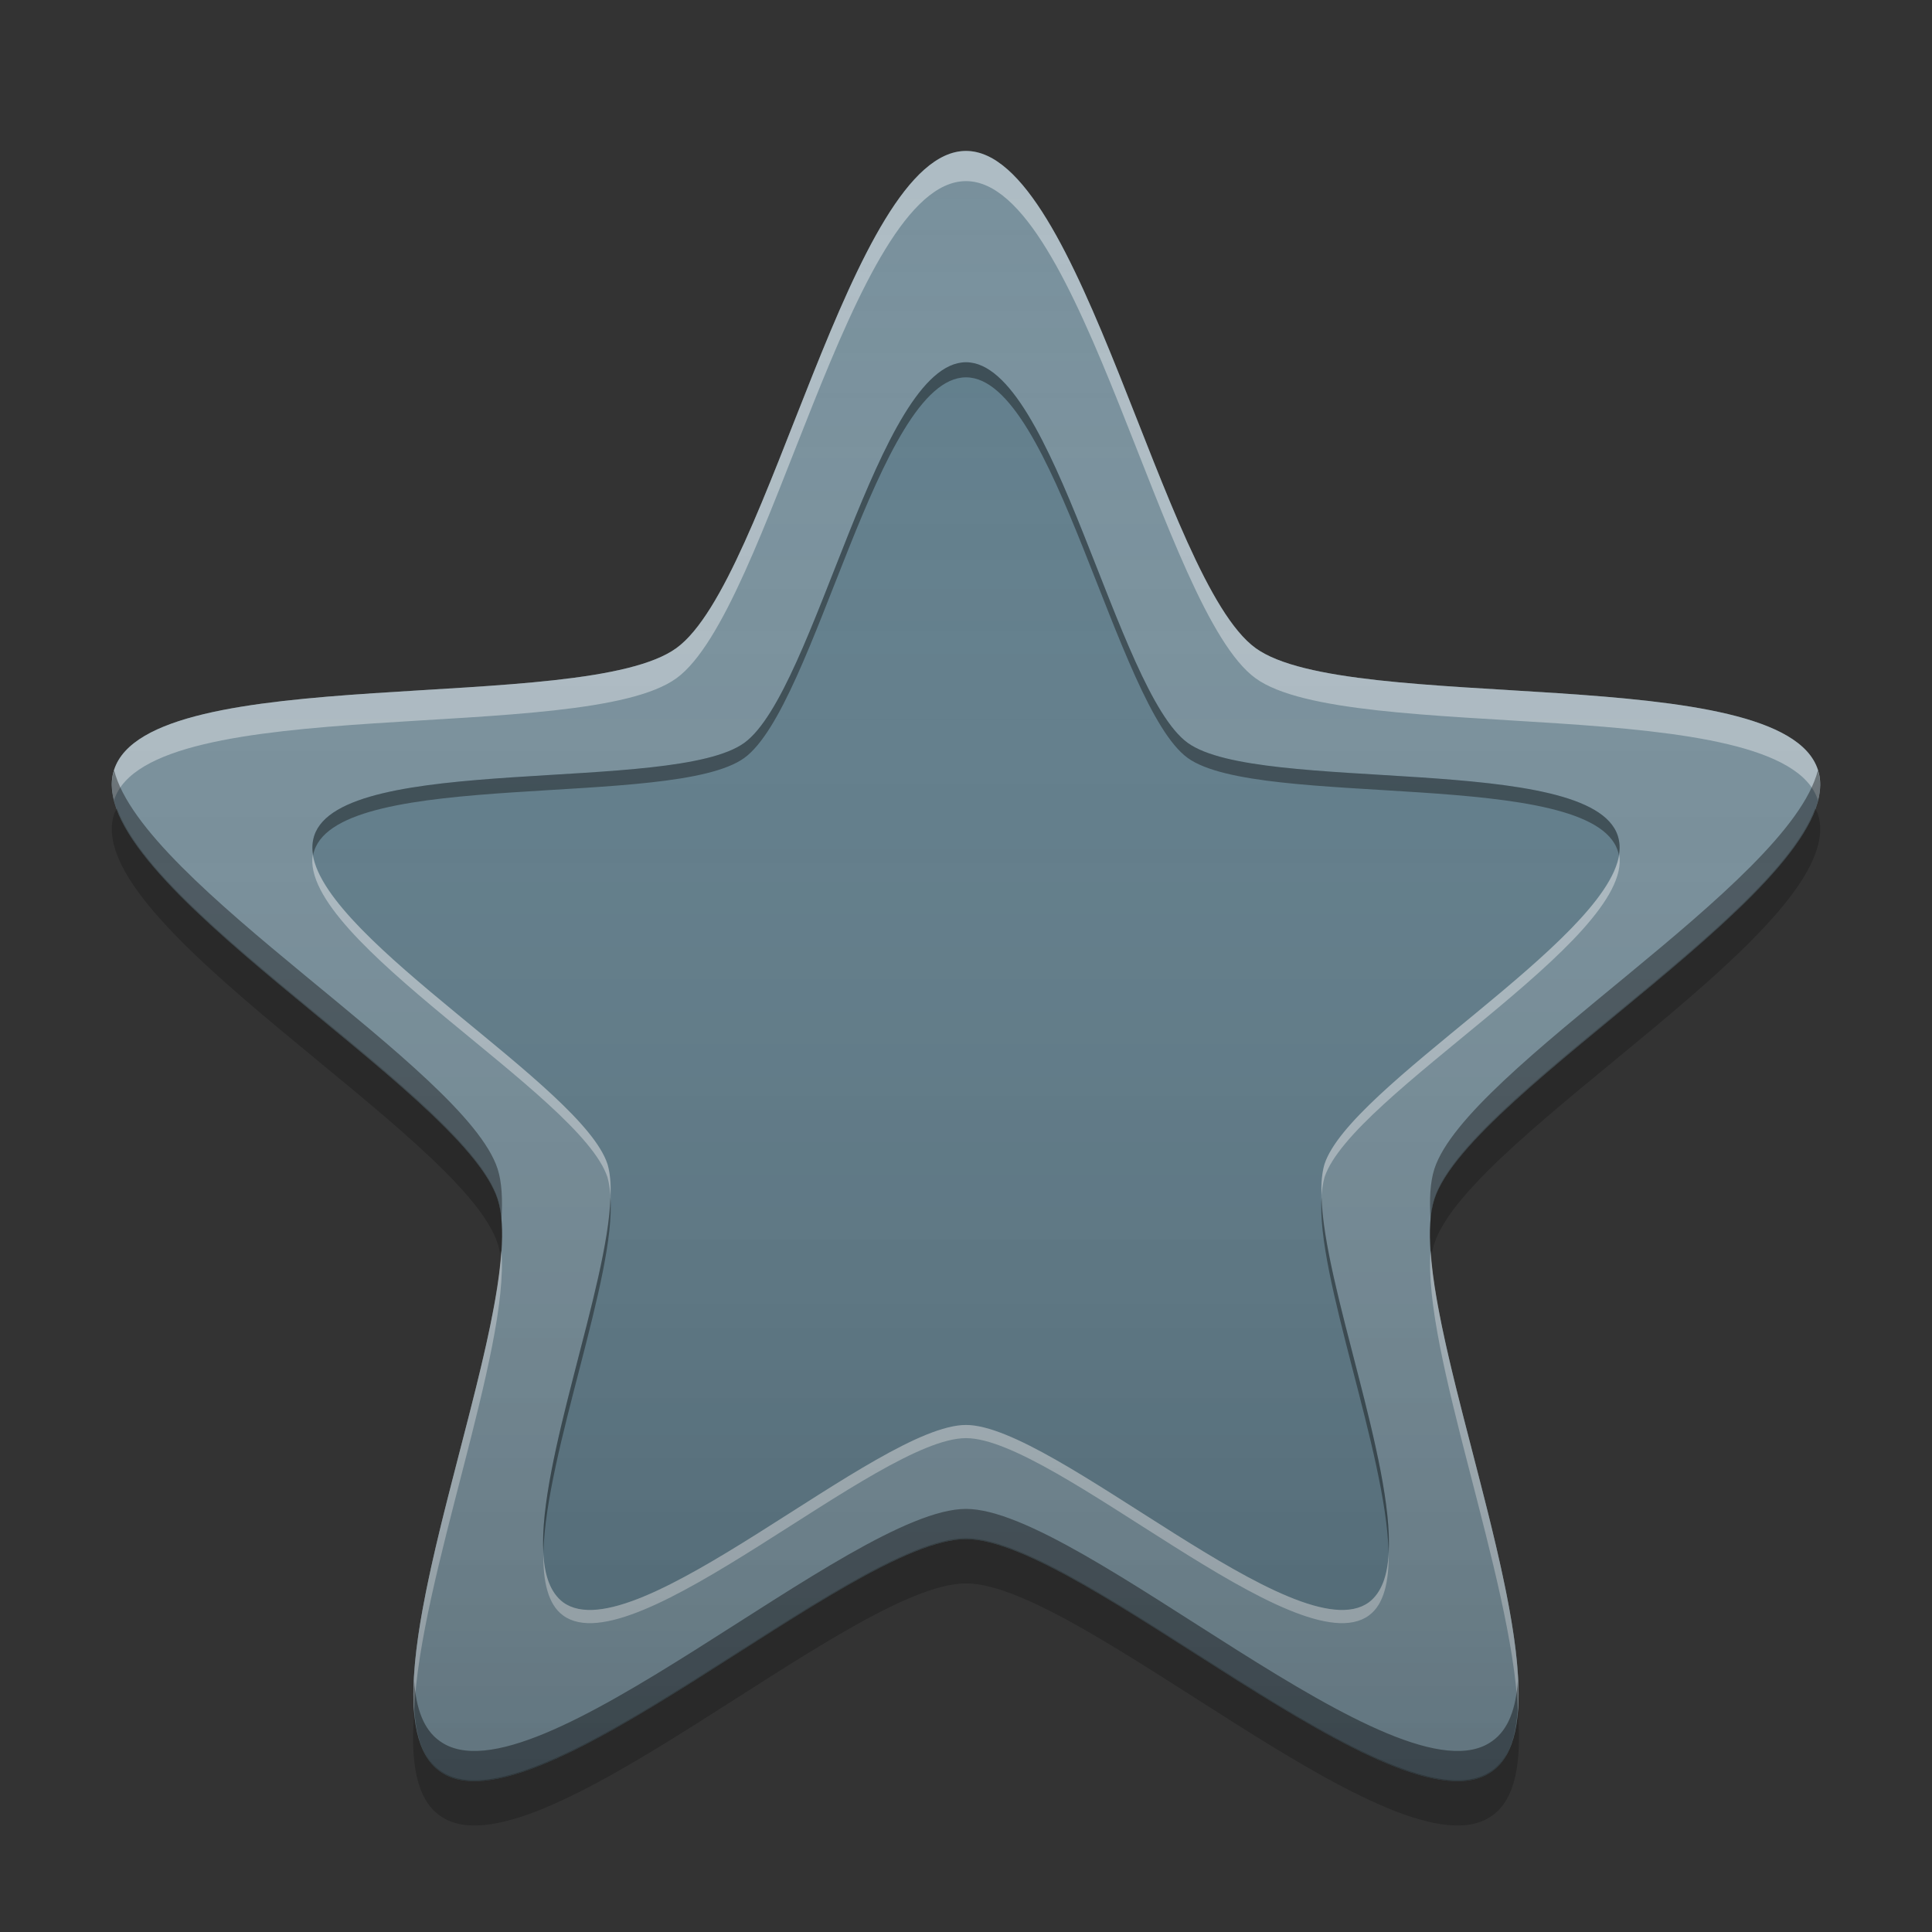 
<svg xmlns="http://www.w3.org/2000/svg" xmlns:xlink="http://www.w3.org/1999/xlink" width="16" height="16" viewBox="0 0 16 16" version="1.1">
<rect x="0" y="0" width="16" height="16" fill="#333333" stroke="none"/>
<defs>
<linearGradient id="linear0" gradientUnits="userSpaceOnUse" x1="32" y1="61.611" x2="32" y2="5.954" gradientTransform="matrix(0.247,0,0,0.247,0.088,-0.234)">
<stop offset="0" style="stop-color:rgb(0%,0%,0%);stop-opacity:0.2;"/>
<stop offset="1" style="stop-color:rgb(100%,100%,100%);stop-opacity:0;"/>
</linearGradient>
</defs>
<g id="surface1">
<path style=" stroke:none;fill-rule:nonzero;fill:rgb(47.059%,56.471%,61.176%);fill-opacity:1;" d="M 8 1.25 C 8.953 1.25 9.629 4.809 10.398 5.367 C 11.168 5.926 14.762 5.469 15.055 6.375 C 15.348 7.281 12.176 9.023 11.879 9.93 C 11.586 10.836 13.129 14.109 12.359 14.668 C 11.59 15.23 8.953 12.746 8 12.746 C 7.047 12.746 4.41 15.23 3.641 14.668 C 2.871 14.109 4.414 10.836 4.121 9.93 C 3.824 9.023 0.652 7.281 0.945 6.375 C 1.238 5.469 4.832 5.926 5.602 5.367 C 6.371 4.809 7.047 1.25 8 1.25 Z M 8 1.25 "/>
<path style=" stroke:none;fill-rule:nonzero;fill:rgb(37.647%,49.02%,54.51%);fill-opacity:1;" d="M 8 3 C 8.73 3 9.246 5.723 9.836 6.152 C 10.426 6.578 13.176 6.23 13.398 6.922 C 13.625 7.617 11.195 8.949 10.969 9.641 C 10.746 10.336 11.926 12.84 11.336 13.27 C 10.746 13.699 8.73 11.801 8 11.801 C 7.27 11.801 5.254 13.699 4.664 13.27 C 4.074 12.84 5.254 10.336 5.031 9.641 C 4.805 8.949 2.375 7.617 2.602 6.922 C 2.824 6.23 5.574 6.578 6.164 6.152 C 6.754 5.723 7.27 3 8 3 Z M 8 3 "/>
<path style=" stroke:none;fill-rule:nonzero;fill:rgb(0%,0%,0%);fill-opacity:0.2;" d="M 0.969 6.695 C 0.961 6.711 0.949 6.727 0.945 6.742 C 0.652 7.648 3.824 9.391 4.121 10.297 C 4.133 10.332 4.141 10.371 4.145 10.414 C 4.164 10.215 4.16 10.043 4.121 9.922 C 3.859 9.113 1.316 7.645 0.969 6.695 Z M 15.031 6.695 C 14.684 7.645 12.141 9.113 11.879 9.922 C 11.84 10.043 11.836 10.215 11.855 10.414 C 11.859 10.371 11.867 10.332 11.879 10.297 C 12.176 9.391 15.348 7.648 15.055 6.742 C 15.051 6.727 15.039 6.711 15.031 6.695 Z M 8 12.738 C 7.047 12.738 4.41 15.223 3.641 14.66 C 3.516 14.57 3.453 14.406 3.43 14.195 C 3.398 14.59 3.449 14.898 3.641 15.035 C 4.41 15.598 7.047 13.113 8 13.113 C 8.953 13.113 11.59 15.598 12.359 15.035 C 12.551 14.898 12.602 14.59 12.57 14.195 C 12.547 14.406 12.484 14.57 12.359 14.66 C 11.59 15.223 8.953 12.738 8 12.738 Z M 8 12.738 "/>
<path style=" stroke:none;fill-rule:nonzero;fill:rgb(100%,100%,100%);fill-opacity:0.4;" d="M 8 1.25 C 7.047 1.25 6.371 4.809 5.602 5.367 C 4.832 5.926 1.238 5.469 0.945 6.375 C 0.918 6.453 0.922 6.539 0.945 6.629 C 0.945 6.629 0.945 6.625 0.945 6.625 C 1.238 5.719 4.832 6.176 5.602 5.617 C 6.371 5.059 7.047 1.5 8 1.5 C 8.953 1.5 9.629 5.059 10.398 5.617 C 11.168 6.176 14.762 5.719 15.055 6.625 C 15.055 6.625 15.055 6.629 15.055 6.629 C 15.078 6.539 15.082 6.453 15.055 6.375 C 14.762 5.469 11.168 5.926 10.398 5.367 C 9.629 4.809 8.953 1.25 8 1.25 Z M 4.152 10.355 C 4.09 11.352 3.355 13.223 3.43 14.168 C 3.477 13.07 4.223 11.184 4.152 10.355 Z M 11.848 10.355 C 11.777 11.184 12.523 13.07 12.57 14.168 C 12.645 13.223 11.91 11.352 11.848 10.355 Z M 11.848 10.355 "/>
<path style=" stroke:none;fill-rule:nonzero;fill:rgb(0%,0%,0%);fill-opacity:0.4;" d="M 0.945 6.379 C 0.66 7.289 3.824 9.023 4.121 9.93 C 4.137 9.98 4.148 10.039 4.152 10.105 C 4.164 9.934 4.156 9.789 4.121 9.68 C 3.852 8.852 1.184 7.328 0.945 6.379 Z M 15.055 6.379 C 14.816 7.328 12.148 8.852 11.879 9.68 C 11.844 9.789 11.836 9.934 11.848 10.105 C 11.852 10.039 11.863 9.98 11.879 9.93 C 12.176 9.023 15.34 7.289 15.055 6.379 Z M 8 12.496 C 7.047 12.496 4.41 14.98 3.641 14.418 C 3.508 14.324 3.445 14.148 3.43 13.918 C 3.414 14.27 3.465 14.539 3.641 14.668 C 4.41 15.23 7.047 12.746 8 12.746 C 8.953 12.746 11.59 15.23 12.359 14.668 C 12.535 14.539 12.586 14.27 12.57 13.918 C 12.555 14.148 12.492 14.324 12.359 14.418 C 11.59 14.98 8.953 12.496 8 12.496 Z M 8 12.496 "/>
<path style=" stroke:none;fill-rule:nonzero;fill:rgb(0%,0%,0%);fill-opacity:0.4;" d="M 8 3 C 7.27 3 6.754 5.723 6.164 6.152 C 5.574 6.578 2.824 6.23 2.602 6.922 C 2.586 6.973 2.582 7.027 2.594 7.086 C 2.594 7.07 2.598 7.059 2.602 7.047 C 2.824 6.355 5.574 6.703 6.164 6.277 C 6.754 5.848 7.27 3.125 8 3.125 C 8.73 3.125 9.246 5.848 9.836 6.277 C 10.426 6.703 13.176 6.355 13.398 7.047 C 13.402 7.059 13.406 7.07 13.406 7.086 C 13.418 7.027 13.414 6.973 13.398 6.922 C 13.176 6.23 10.426 6.578 9.836 6.152 C 9.246 5.723 8.73 3 8 3 Z M 5.055 9.914 C 5.035 10.648 4.457 12.109 4.5 12.859 C 4.52 12.031 5.105 10.562 5.055 9.914 Z M 10.945 9.914 C 10.895 10.562 11.48 12.031 11.5 12.859 C 11.543 12.109 10.965 10.648 10.945 9.914 Z M 10.945 9.914 "/>
<path style=" stroke:none;fill-rule:nonzero;fill:rgb(100%,100%,100%);fill-opacity:0.4;" d="M 2.59 7.078 C 2.477 7.781 4.809 9.07 5.031 9.75 C 5.043 9.793 5.051 9.844 5.055 9.898 C 5.059 9.797 5.051 9.711 5.031 9.641 C 4.82 8.996 2.703 7.797 2.59 7.078 Z M 13.41 7.078 C 13.297 7.797 11.18 8.996 10.969 9.641 C 10.949 9.711 10.941 9.797 10.945 9.898 C 10.949 9.844 10.957 9.793 10.969 9.75 C 11.191 9.07 13.523 7.781 13.41 7.078 Z M 8 11.801 C 7.27 11.801 5.254 13.699 4.664 13.27 C 4.559 13.191 4.508 13.047 4.5 12.859 C 4.496 13.098 4.539 13.289 4.664 13.379 C 5.254 13.809 7.27 11.91 8 11.91 C 8.73 11.91 10.746 13.809 11.336 13.379 C 11.461 13.289 11.504 13.098 11.5 12.859 C 11.492 13.047 11.441 13.191 11.336 13.27 C 10.746 13.699 8.73 11.801 8 11.801 Z M 8 11.801 "/>
<path style=" stroke:none;fill-rule:nonzero;fill:url(#linear0);" d="M 8 1.25 C 8.953 1.25 9.629 4.809 10.398 5.367 C 11.168 5.926 14.762 5.469 15.055 6.375 C 15.348 7.281 12.176 9.023 11.879 9.93 C 11.586 10.836 13.129 14.109 12.359 14.668 C 11.59 15.23 8.953 12.746 8 12.746 C 7.047 12.746 4.41 15.23 3.641 14.668 C 2.871 14.109 4.414 10.836 4.121 9.93 C 3.824 9.023 0.652 7.281 0.945 6.375 C 1.238 5.469 4.832 5.926 5.602 5.367 C 6.371 4.809 7.047 1.25 8 1.25 Z M 8 1.25 "/>
</g>
</svg>
